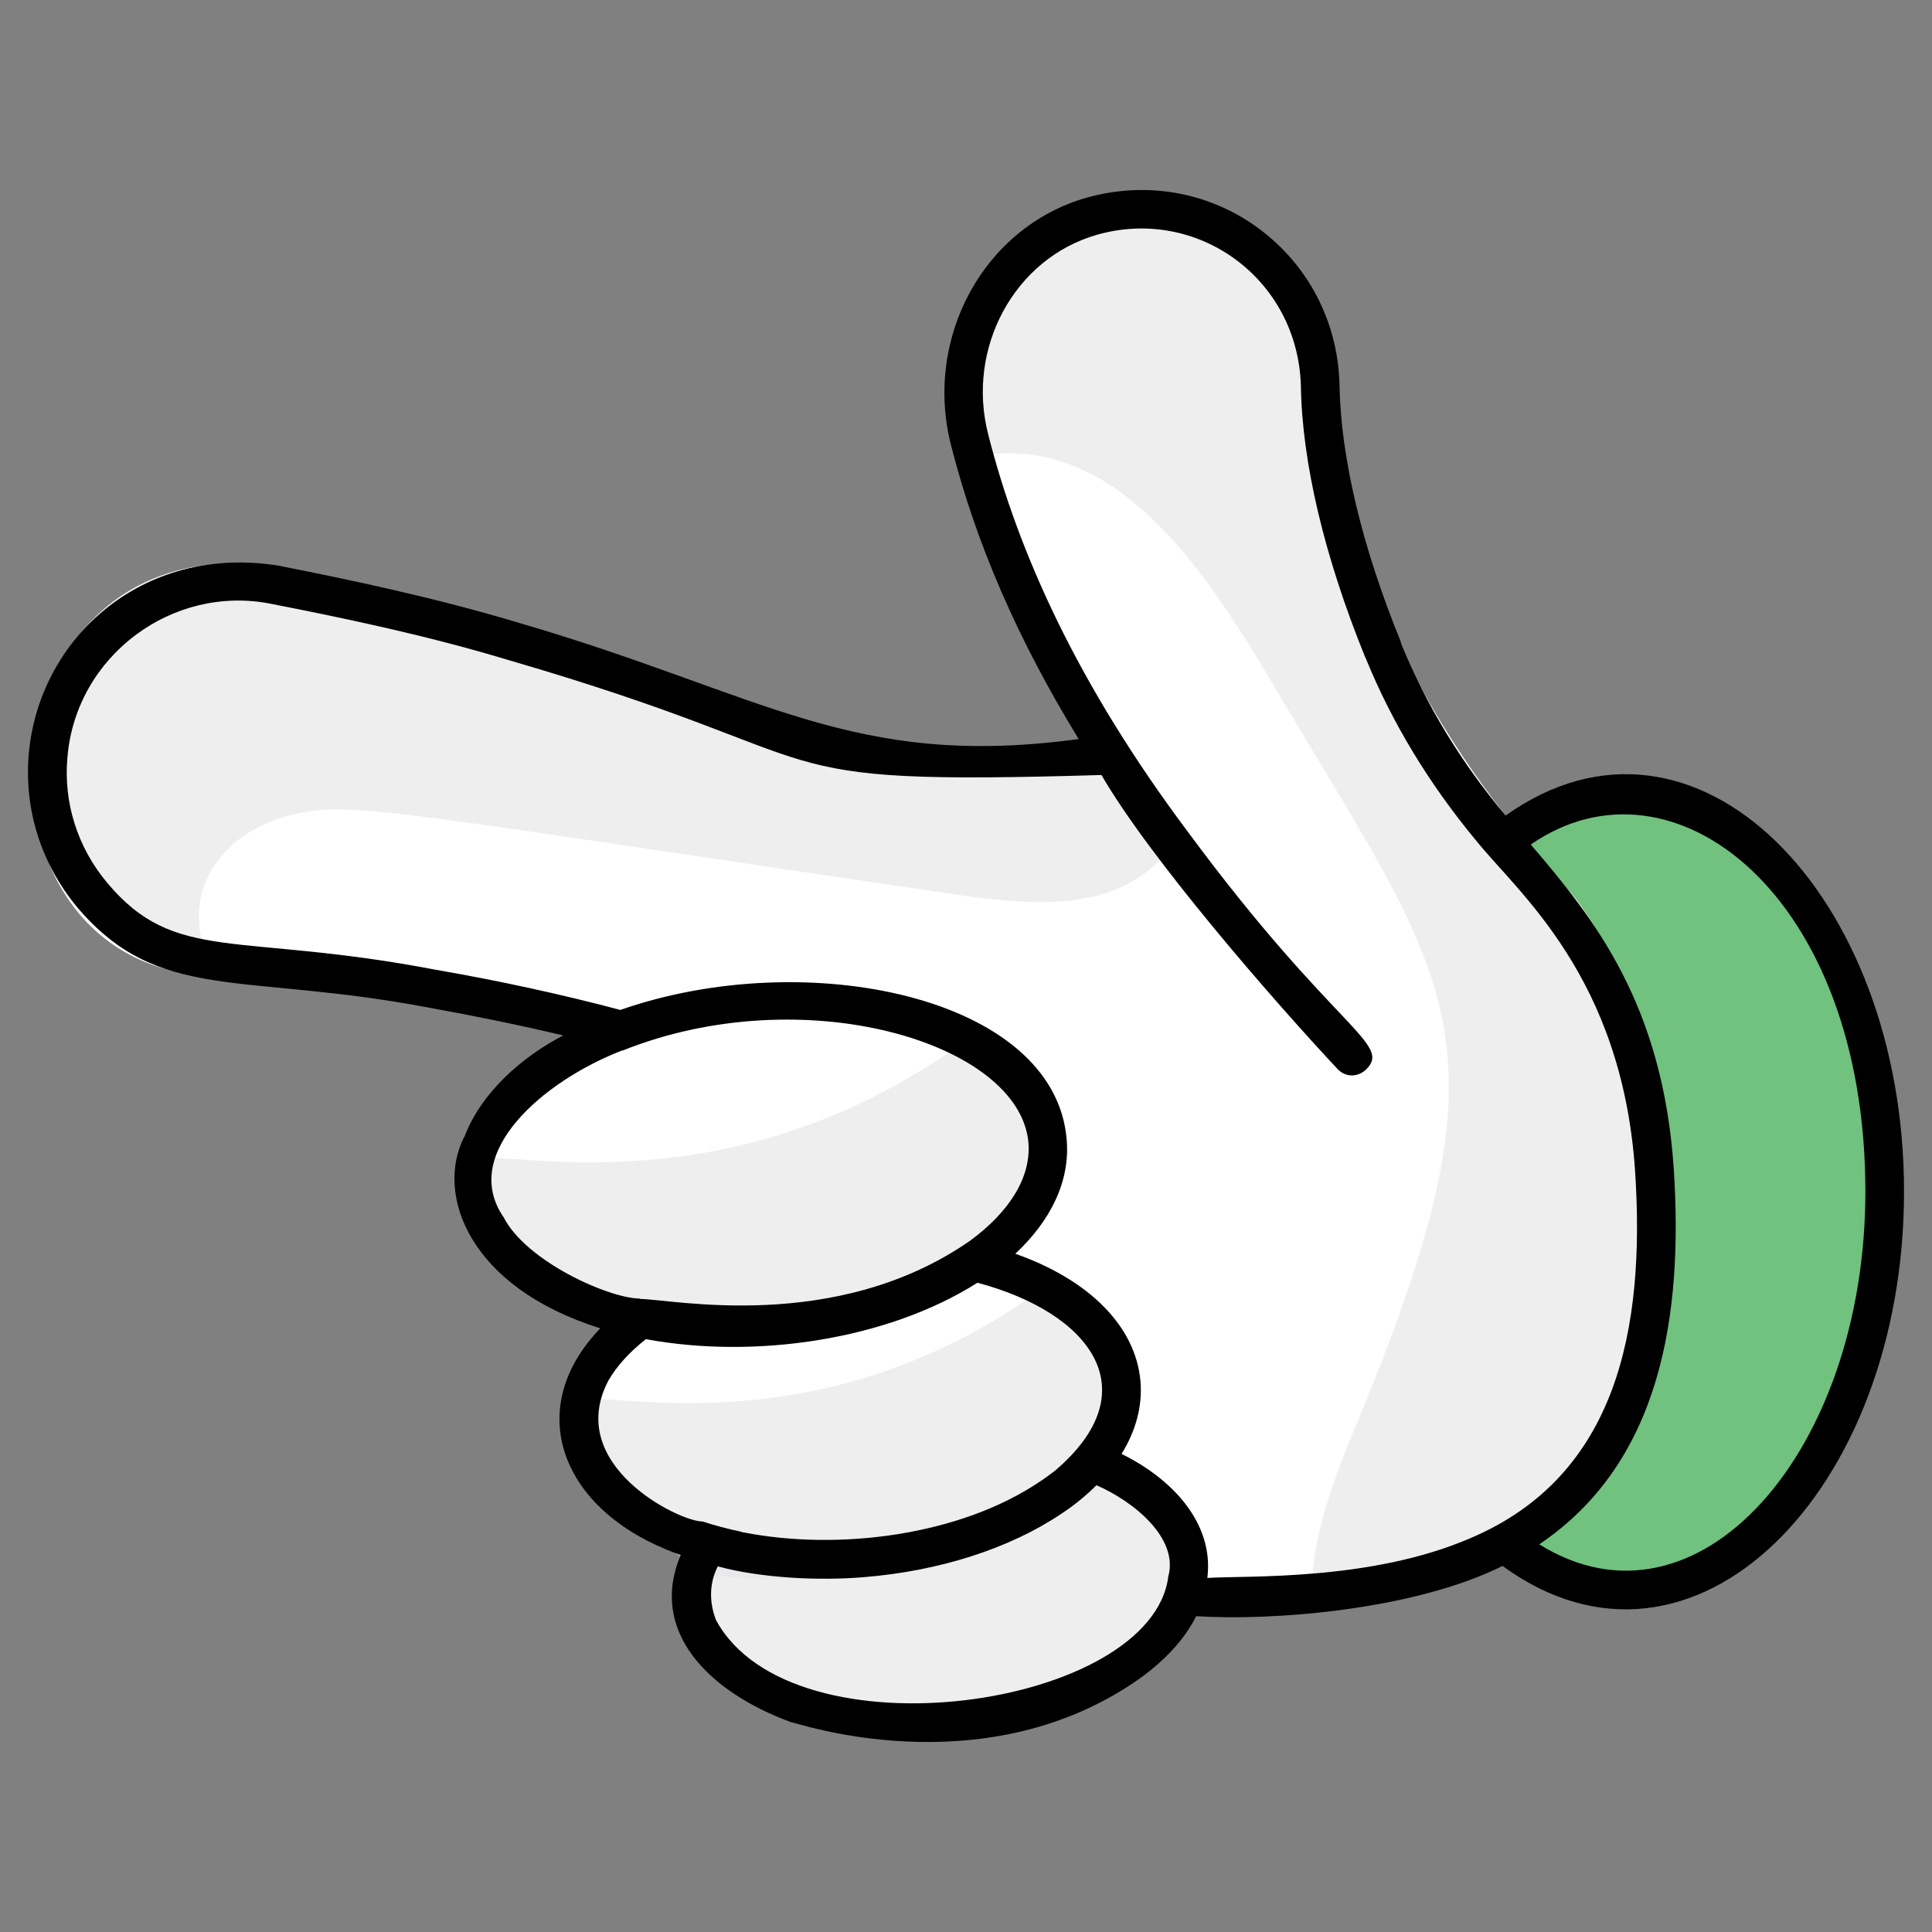 <svg xmlns="http://www.w3.org/2000/svg" enable-background="new 0 0 50 50" viewBox="0 0 50 50" id="pointing-finger">
  <rect x="0" y="0" width="50" height="50" fill="#808080" stroke="none"/>
  <ellipse cx="42.066" cy="30.841" fill="#71C17F" rx="6.714" ry="10.286"></ellipse>
  <path fill="#FFF" d="M42.226,36.547c-2.297,5.394-10.865,5.629-15.79,4.09c-4.082,1.422-10.659,0.545-11.03-3.29
		c-0.106-1.664,1.148-2.686,1.22-2.79c-5.618-0.999-6.612-5.581-1.49-7.97c-7.386-1.499-9.257-1.187-9.39-1.32
		c-6.895,0-6.466-11.283,0.89-10.66c2.499,0.282,8.759,1.853,15.72,5.02c3.352,1.512,2.58,0.568,6.2-0.09
		c-10.984-16.384,5.862-18.007,6.03-9.29c0.264,7.132,5.63,12.248,6.23,13.06
		C43.598,27.096,43.669,33.33,42.226,36.547z"></path>
  <path fill="#EFEEEE" d="M30.359,21.847c-1.261,1.765-3.44,1.614-5.562,1.313c-14.787-2.177-15.661-2.42-17.148-2.096
		C5.548,21.524,4.449,23.391,5.628,25.256c-7.072-0.59-6.03-11.215,1.01-10.651
		c1.407,0.173,5.462,1.062,9.613,2.54c2.077,0.746,4.108,1.577,6.109,2.483c0.5,0.227,1.009,0.127,1.5,0.269
		c0.5,0.142,1.039,0.179,1.558,0.104c0.519-0.076,1.002,0.071,1.521-0.089c0.884-0.305,1.456-0.349,1.615-0.378
		c-0.604-0.906-1.171-1.832-1.681-2.804c-0.843-1.58-2.18-4.845-2.228-6.383C24.515,7.623,26.544,5.173,29.301,5.058
		c0.057,0.113,0.113,0.236,0.17,0.359c-0.406,0.009-0.812,0.066-1.218,0.179c-2.446,0.699-3.796,3.324-3.163,5.779
		l0.009,0.038C26.056,15.172,28.057,18.838,30.359,21.847z"></path>
  <path fill="#EFEEEE" d="M33.947,41.328c-0.019-1.511,0.567-3.05,1.161-4.476c4.24-10.208,2.454-11.273-2.37-19.49
		c-1.819-3.038-4.212-6.399-7.809-5.477c-2.126-7.897,9.517-9.616,9.66-1.634
		c0.255,7.261,5.603,12.216,6.223,13.059C44.117,27.733,45.787,40.434,33.947,41.328z"></path>
  <path fill="#E9E9EB" d="M28.933,38.141c1.062,0.553,1.744,1.349,1.82,2.27c0.163,1.999-2.584,3.852-6.133,4.139
		c-3.549,0.287-6.556-1.105-6.718-3.104c-0.016-0.228,0-0.455,0.06-0.677c0.417-1.723,2.931-3.202,6.073-3.457
		C25.942,37.155,27.698,37.485,28.933,38.141L28.933,38.141z"></path>
  <path fill="#EFEEEE" d="M17.962,40.769c1.387-0.013,6.039,0.97,10.971-2.628c3.882,2.02,1.207,5.963-4.312,6.409
		C21.287,44.82,17.263,43.374,17.962,40.769z"></path>
  <path fill="#FFF" d="M29.017,35.797c0.178,2.185-2.824,4.21-6.702,4.524s-7.164-1.208-7.342-3.393
		c-0.191-2.679,3.746-4.278,6.702-4.518C24.408,32.185,28.793,33.078,29.017,35.797z"></path>
  <path fill="#EFEEEE" d="M15.037,36.188c1.516-0.014,6.6,1.06,11.99-2.872c4.243,2.208,1.319,6.516-4.713,7.004
		C18.672,40.616,14.273,39.036,15.037,36.188z"></path>
  <path fill="#FFF" d="M27.111,29.536c0.188,2.308-2.984,4.447-7.081,4.779s-7.569-1.276-7.756-3.584
		c-0.202-2.83,3.957-4.52,7.081-4.773C22.243,25.72,26.875,26.663,27.111,29.536z"></path>
  <path fill="#EFEEEE" d="M12.343,29.949c1.601-0.015,6.973,1.12,12.667-3.034c4.482,2.333,1.394,6.884-4.979,7.4
		C16.182,34.626,11.536,32.958,12.343,29.949z"></path>
  <path d="M38.966,21.107c-1.16-1.38-2.06-2.87-2.7-4.44c0-0.02-0.01-0.03-0.02-0.05h0.01c-1.01-2.47-1.56-4.78-1.59-6.67
		c-0.086-3.345-3.236-5.755-6.55-4.83c-2.65,0.76-4.22,3.62-3.5,6.42c0.65,2.54,1.71,4.99,3.3,7.59
		c-5.852,0.79-8.153-1.158-14.46-3c-2.19-0.66-4.39-1.12-6.26-1.49c-3.526-0.557-6.182,1.893-6.45,4.86
		c-0.13,1.45,0.32,2.86,1.25,3.98c2.11,2.491,4.256,1.68,9.1,2.6c1.17,0.21,2.34,0.45,3.48,0.72
		c-1.074,0.56-2.125,1.48-2.56,2.63c-0.01,0-0.01,0.01-0.01,0.01c-0.741,1.483,0.131,3.874,3.53,4.94
		c-1.98,2.054-1.046,4.59,1.7,5.72c0.01,0.01,0.03,0.02,0.05,0.02c0.026,0.013,0.229,0.096,0.33,0.13
		c-0.83,1.954,0.698,3.531,2.85,4.32c0.1,0,4.869,1.683,8.89-1.03c0.75-0.51,1.29-1.09,1.6-1.71
		c2.018,0.126,5.645-0.164,7.93-1.3c4.933,3.597,10.39-1.932,10.39-9.69C49.276,23.133,43.866,17.614,38.966,21.107z
		 M13.026,31.487c-0.01,0-0.01-0.01-0.01-0.01c-1.089-1.634,1-3.479,3.08-4.29h0.02c4.678-1.871,10.283-0.208,10.5,2.39
		c0.07,0.91-0.51,1.8-1.52,2.54c-3.483,2.412-7.726,1.5-8.53,1.5v-0.01C15.769,33.607,13.603,32.642,13.026,31.487z
		 M15.746,35.727c0.22-0.38,0.55-0.74,0.97-1.07c2.794,0.519,6.222,0.035,8.58-1.46c2.936,0.782,4.452,2.795,2,4.87
		c-0.12,0.09-0.25,0.19-0.39,0.28c-2.05,1.384-5.181,1.797-7.67,1.31h-0.01c-0.02-0.01-0.04-0.01-0.06-0.02
		c-0.34-0.07-0.67-0.16-0.98-0.26C17.562,39.377,14.599,37.906,15.746,35.727z M18.536,41.937c0-0.01-0.01-0.01-0.01-0.02
		c-0.188-0.501-0.156-0.969,0.05-1.38c1.112,0.304,2.619,0.377,3.78,0.28c1.96-0.16,3.77-0.74,5.11-1.64
		c0.35-0.23,0.65-0.48,0.91-0.74c0.97,0.423,2.13,1.37,1.86,2.36C29.808,44.214,20.506,45.548,18.536,41.937z
		 M38.056,39.807c-2.588,1.118-5.772,0.964-6.81,1.03c0.177-1.418-0.908-2.564-2.22-3.21c0.37-0.6,0.54-1.23,0.49-1.87
		c-0.12-1.45-1.36-2.65-3.24-3.31c0.92-0.86,1.42-1.88,1.33-2.95c-0.303-3.727-6.769-5.034-11.55-3.36
		c-1.55-0.41-3.16-0.76-4.78-1.04c-5.163-0.987-6.744-0.145-8.51-2.26c-0.76-0.91-1.13-2.07-1.02-3.25
		c0.224-2.623,2.728-4.469,5.27-3.96c1.84,0.36,4.01,0.81,6.16,1.46c9.084,2.647,5.928,3.248,15.33,2.97
		c1.248,2.155,4.425,5.808,6.12,7.62c0.18,0.18,0.465,0.224,0.71,0.02c0.728-0.691-0.754-0.979-4.58-6.15
		c-2.874-3.832-4.412-7.269-5.18-10.3c-0.58-2.24,0.68-4.56,2.81-5.17c2.601-0.743,5.191,1.131,5.28,3.89
		c0.03,2.01,0.61,4.44,1.66,7.03c0,0,0,0.01,0.01,0.01c0,0.01,0,0.02,0.01,0.03c0.68,1.67,1.64,3.25,2.85,4.71
		c1.084,1.354,3.78,3.518,4.12,8.56C42.584,34.389,41.854,38.195,38.056,39.807z M39.836,39.967
		c3.158-2.128,3.729-5.942,3.48-9.73c-0.289-4.258-2.065-6.472-3.7-8.38c3.667-2.542,8.66,1.29,8.66,8.98
		C48.276,37.577,43.928,42.517,39.836,39.967z"></path>
</svg>

